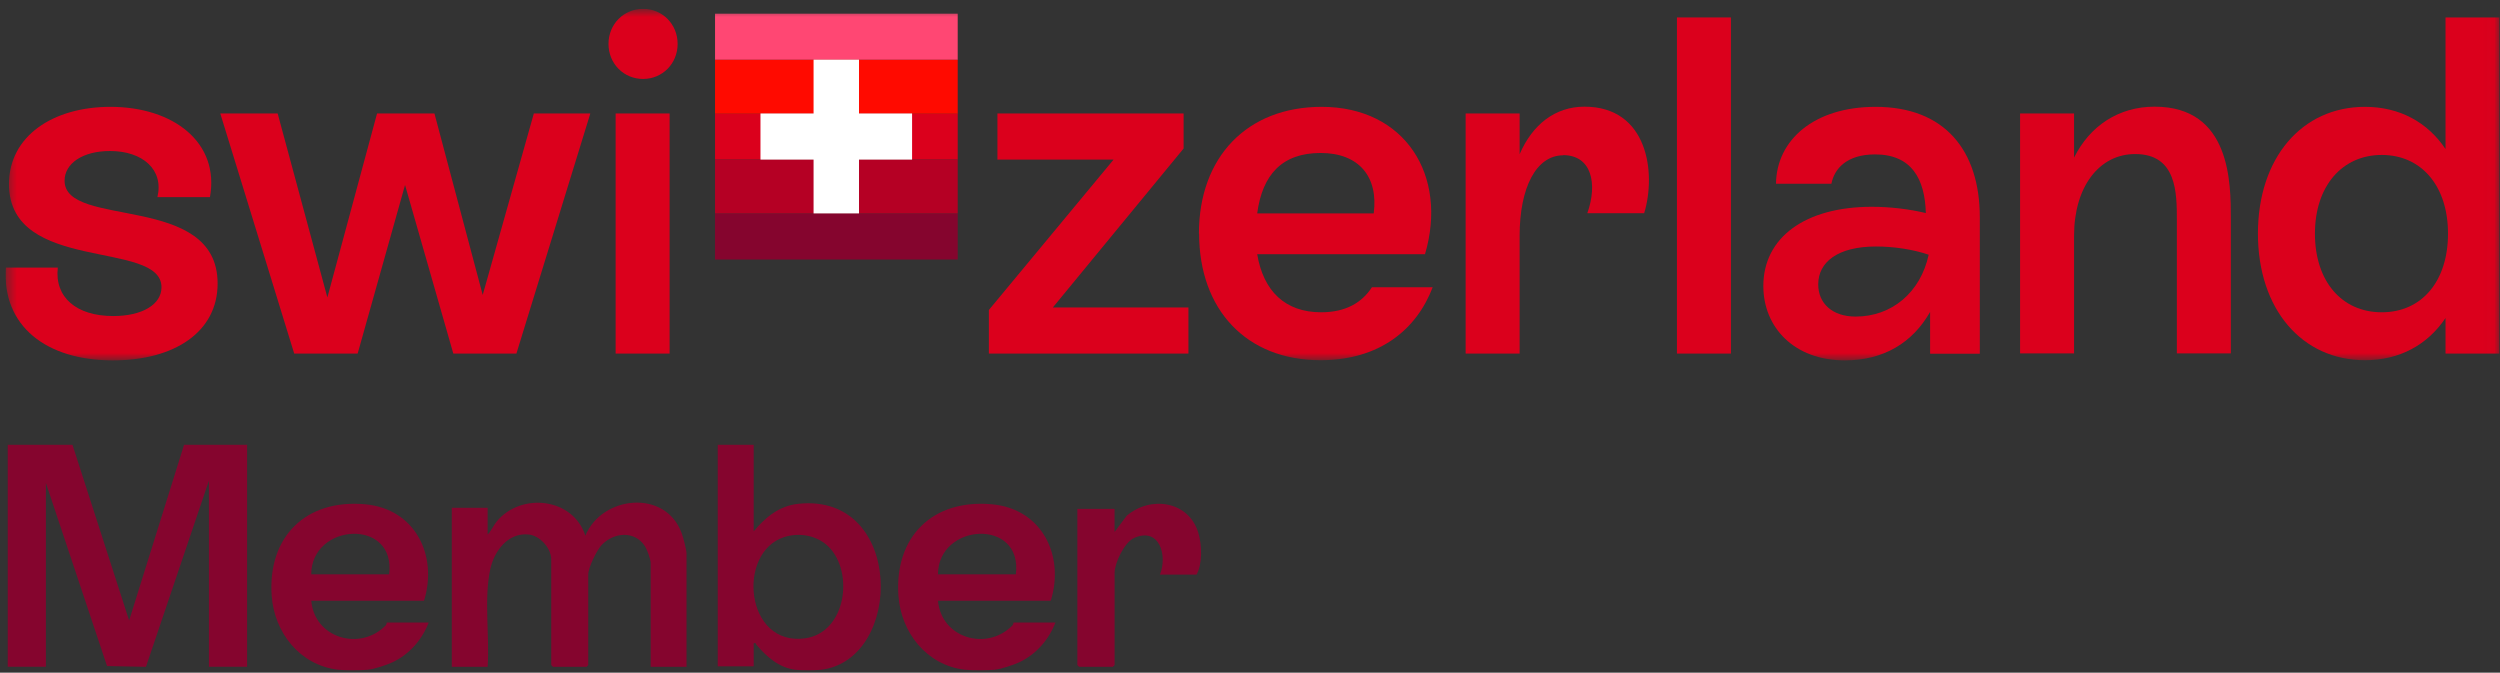 <svg width="223" height="60" viewBox="0 0 223 60" fill="none" xmlns="http://www.w3.org/2000/svg">
<rect x="0" y="0" width="223" height="60" fill="#333333" stroke="none"/>
<g clip-path="url(#clip0_14002_8711)">
<mask id="mask0_14002_8711" style="mask-type:luminance" maskUnits="userSpaceOnUse" x="0" y="0" width="223" height="33">
<path d="M222.972 0.79H0.484V32.147H222.972V0.79Z" fill="white"/>
</mask>
<g mask="url(#mask0_14002_8711)">
<path d="M85.427 1.221H63.782V5.336H85.427V1.221Z" fill="#FF4773"/>
<path d="M85.427 19.036H63.782V23.151H85.427V19.036Z" fill="#85052E"/>
<path d="M85.427 10.121H63.782V14.236H85.427V10.121Z" fill="#DB001C"/>
<path d="M85.427 14.235H63.782V19.036H85.427V14.235Z" fill="#B50024"/>
<path d="M85.427 5.335H63.782V10.136H85.427V5.335Z" fill="#FF0A00"/>
<path d="M81.358 10.121H76.623V5.32H72.57V10.121H67.834V14.236H72.57V19.036H76.623V14.236H81.358V10.121Z" fill="white"/>
<path d="M88.208 27.649L99.332 14.236H88.971V10.121H105.578V13.247L93.913 27.426H106.007V31.541H88.208V27.649Z" fill="#DB001C"/>
<path d="M106.944 20.838C106.944 14.028 111.219 9.53 117.894 9.53C125.332 9.53 129.177 15.655 127.111 22.673H112.141C112.697 25.974 114.636 27.856 117.846 27.856C120.039 27.856 121.486 26.995 122.375 25.623H127.795C126.364 29.387 123.059 32.131 117.783 32.131C111.188 32.131 106.96 27.633 106.96 20.823L106.944 20.838ZM122.535 19.036C122.964 15.783 121.231 13.645 117.799 13.645C114.366 13.645 112.602 15.575 112.141 19.036H122.535Z" fill="#DB001C"/>
<path d="M139.444 13.853C137.028 13.853 135.55 16.724 135.55 21.046V31.541H130.735V10.121H135.55V13.757C136.694 11.11 138.712 9.515 141.335 9.515C146.992 9.515 147.755 15.432 146.659 19.02H141.589C142.527 16.373 141.97 13.837 139.428 13.837L139.444 13.853Z" fill="#DB001C"/>
<path d="M149.583 1.556H154.398V31.541H149.583V1.556Z" fill="#DB001C"/>
<path d="M172.165 27.824C170.608 30.568 168.018 32.147 164.553 32.147C160.071 32.147 157.29 29.228 157.29 25.512C157.29 21.189 161.009 18.446 166.969 18.446C168.622 18.446 170.306 18.653 171.784 19.004C171.704 15.958 170.513 13.773 167.255 13.773C164.712 13.773 163.616 15.065 163.361 16.389H158.419C158.466 12.497 161.804 9.53 167.302 9.53C173.468 9.53 176.599 13.422 176.599 19.387V31.556H172.165V27.824ZM165.522 28.239C168.733 28.239 171.307 26.102 172.038 22.721C170.64 22.242 168.907 21.987 167.35 21.987C163.886 21.987 162.185 23.406 162.185 25.368C162.185 27.075 163.457 28.239 165.522 28.239Z" fill="#DB001C"/>
<path d="M180.191 10.121H185.006V14.06C186.405 11.237 188.979 9.515 192.189 9.515C198.991 9.515 198.991 16.325 198.991 19.531V31.525H194.176V19.659C194.176 17.218 194.176 13.741 190.457 13.741C187.247 13.741 185.006 16.66 185.006 21.03V31.525H180.191V10.121Z" fill="#DB001C"/>
<path d="M201.407 20.839C201.407 14.076 205.332 9.53 210.958 9.53C214.041 9.53 216.536 10.902 218.141 13.294V1.556H222.956V31.541H218.141V28.367C216.536 30.759 214.041 32.131 210.958 32.131C205.38 32.131 201.407 27.633 201.407 20.823V20.839ZM218.363 20.839C218.363 16.596 215.996 13.821 212.452 13.821C208.908 13.821 206.492 16.612 206.492 20.839C206.492 25.065 208.86 27.856 212.452 27.856C216.043 27.856 218.363 25.065 218.363 20.839Z" fill="#DB001C"/>
<path d="M0.5 23.869H5.156C4.854 26.516 6.809 28.191 10.098 28.191C12.673 28.191 14.405 27.17 14.405 25.623C14.405 21.349 0.801 24.427 0.801 16.42C0.801 12.146 4.727 9.53 9.844 9.53C15.502 9.53 19.602 12.736 18.728 17.585H14.04C14.628 15.145 12.736 13.47 9.812 13.47C7.365 13.47 5.76 14.586 5.76 16.117C5.76 20.44 19.411 17.138 19.411 25.288C19.411 29.611 15.565 32.147 10.066 32.147C4.107 32.147 0.182 29.068 0.515 23.885L0.5 23.869Z" fill="#DB001C"/>
<path d="M19.649 10.121H24.767L29.201 26.532L33.634 10.121H38.752L43.058 26.309L47.619 10.121H52.657L46.062 31.541H40.436L36.13 16.5L31.902 31.541H26.244L19.649 10.121Z" fill="#DB001C"/>
<path d="M54.278 3.916C54.278 2.162 55.629 0.79 57.361 0.79C59.093 0.79 60.444 2.162 60.444 3.916C60.444 5.671 59.093 7.042 57.361 7.042C55.629 7.042 54.278 5.671 54.278 3.916ZM54.914 10.12H59.729V31.541H54.914V10.12Z" fill="#DB001C"/>
</g>
<path d="M70.951 59.745C69.453 59.554 68.385 58.573 67.466 57.508C67.401 57.435 67.47 57.315 67.229 57.379V59.436H64.022V39.676H67.229V47.395C68.285 46.134 69.505 45.116 71.223 44.937C80.654 43.956 80.647 58.856 73.227 59.745C72.733 59.804 71.443 59.806 70.951 59.745ZM73.912 48.769C72.896 47.756 71.31 47.477 69.961 47.904C65.686 49.261 66.459 57.668 71.802 56.94C75.483 56.438 76.197 51.048 73.912 48.769Z" fill="#85052E"/>
<path d="M86.054 59.74C82.64 59.334 80.365 56.405 80.14 53.128C79.777 47.904 83.163 44.501 88.478 44.982C92.95 45.388 94.978 49.555 93.729 53.584H83.671C83.95 56.919 88.019 58.12 90.31 55.787C90.395 55.7 90.395 55.533 90.409 55.533H94.141C93.563 57.051 92.419 58.371 90.926 59.071C90.402 59.315 89.308 59.679 88.751 59.738C88.135 59.804 86.663 59.811 86.054 59.738V59.74ZM90.616 51.228C91.243 46.178 83.68 46.643 83.668 51.228H90.616Z" fill="#85052E"/>
<path d="M30.148 59.74C26.734 59.334 24.459 56.405 24.234 53.128C23.872 47.904 27.258 44.501 32.573 44.982C37.044 45.388 39.072 49.555 37.823 53.584H27.765C28.044 56.919 32.113 58.12 34.404 55.787C34.489 55.7 34.489 55.533 34.504 55.533H38.236C37.657 57.051 36.513 58.371 35.02 59.071C34.496 59.315 33.402 59.679 32.845 59.738C32.229 59.804 30.757 59.811 30.148 59.738V59.74ZM34.71 51.228C35.338 46.178 27.774 46.643 27.762 51.228H34.71Z" fill="#85052E"/>
<path d="M6.464 39.676L11.518 55.35L16.418 39.676H22.041V59.473H18.636V42.873L13.019 59.48L9.547 59.412L4.093 43.079V59.473H0.69V39.676H6.464Z" fill="#85052E"/>
<path d="M43.499 47.678C43.836 47.332 44.006 46.875 44.327 46.49C46.495 43.899 51.126 44.397 52.213 47.783C53.688 44.212 59.345 43.593 60.801 47.546C60.936 47.906 61.238 49.049 61.238 49.385V59.481H58.039V50.215C58.039 49.895 57.728 49.042 57.544 48.745C56.639 47.299 54.742 47.474 53.665 48.617C53.219 49.089 52.472 50.63 52.472 51.249V59.324L52.316 59.481H49.326L49.17 59.324V49.902C49.17 48.904 48.166 47.78 47.16 47.676C45.331 47.486 44.086 49.132 43.735 50.761C43.15 53.466 43.685 56.702 43.497 59.478H40.299V45.296H43.497V47.676L43.499 47.678Z" fill="#85052E"/>
<path d="M103.466 51.253C104.158 49.543 103.418 46.979 101.159 47.989C100.287 48.38 99.422 50.219 99.422 51.1V59.325L99.266 59.481H96.258L96.101 59.325V45.392H99.419V47.447L100.505 46.004C102.617 44.198 106.014 44.676 106.884 47.506C107.213 48.578 107.28 50.259 106.734 51.253H103.468H103.466Z" fill="#85052E"/>
</g>
<defs>
<clipPath id="clip0_14002_8711">
<rect width="222.489" height="59" fill="white" transform="translate(0.484 0.79)"/>
</clipPath>
</defs>
</svg>
